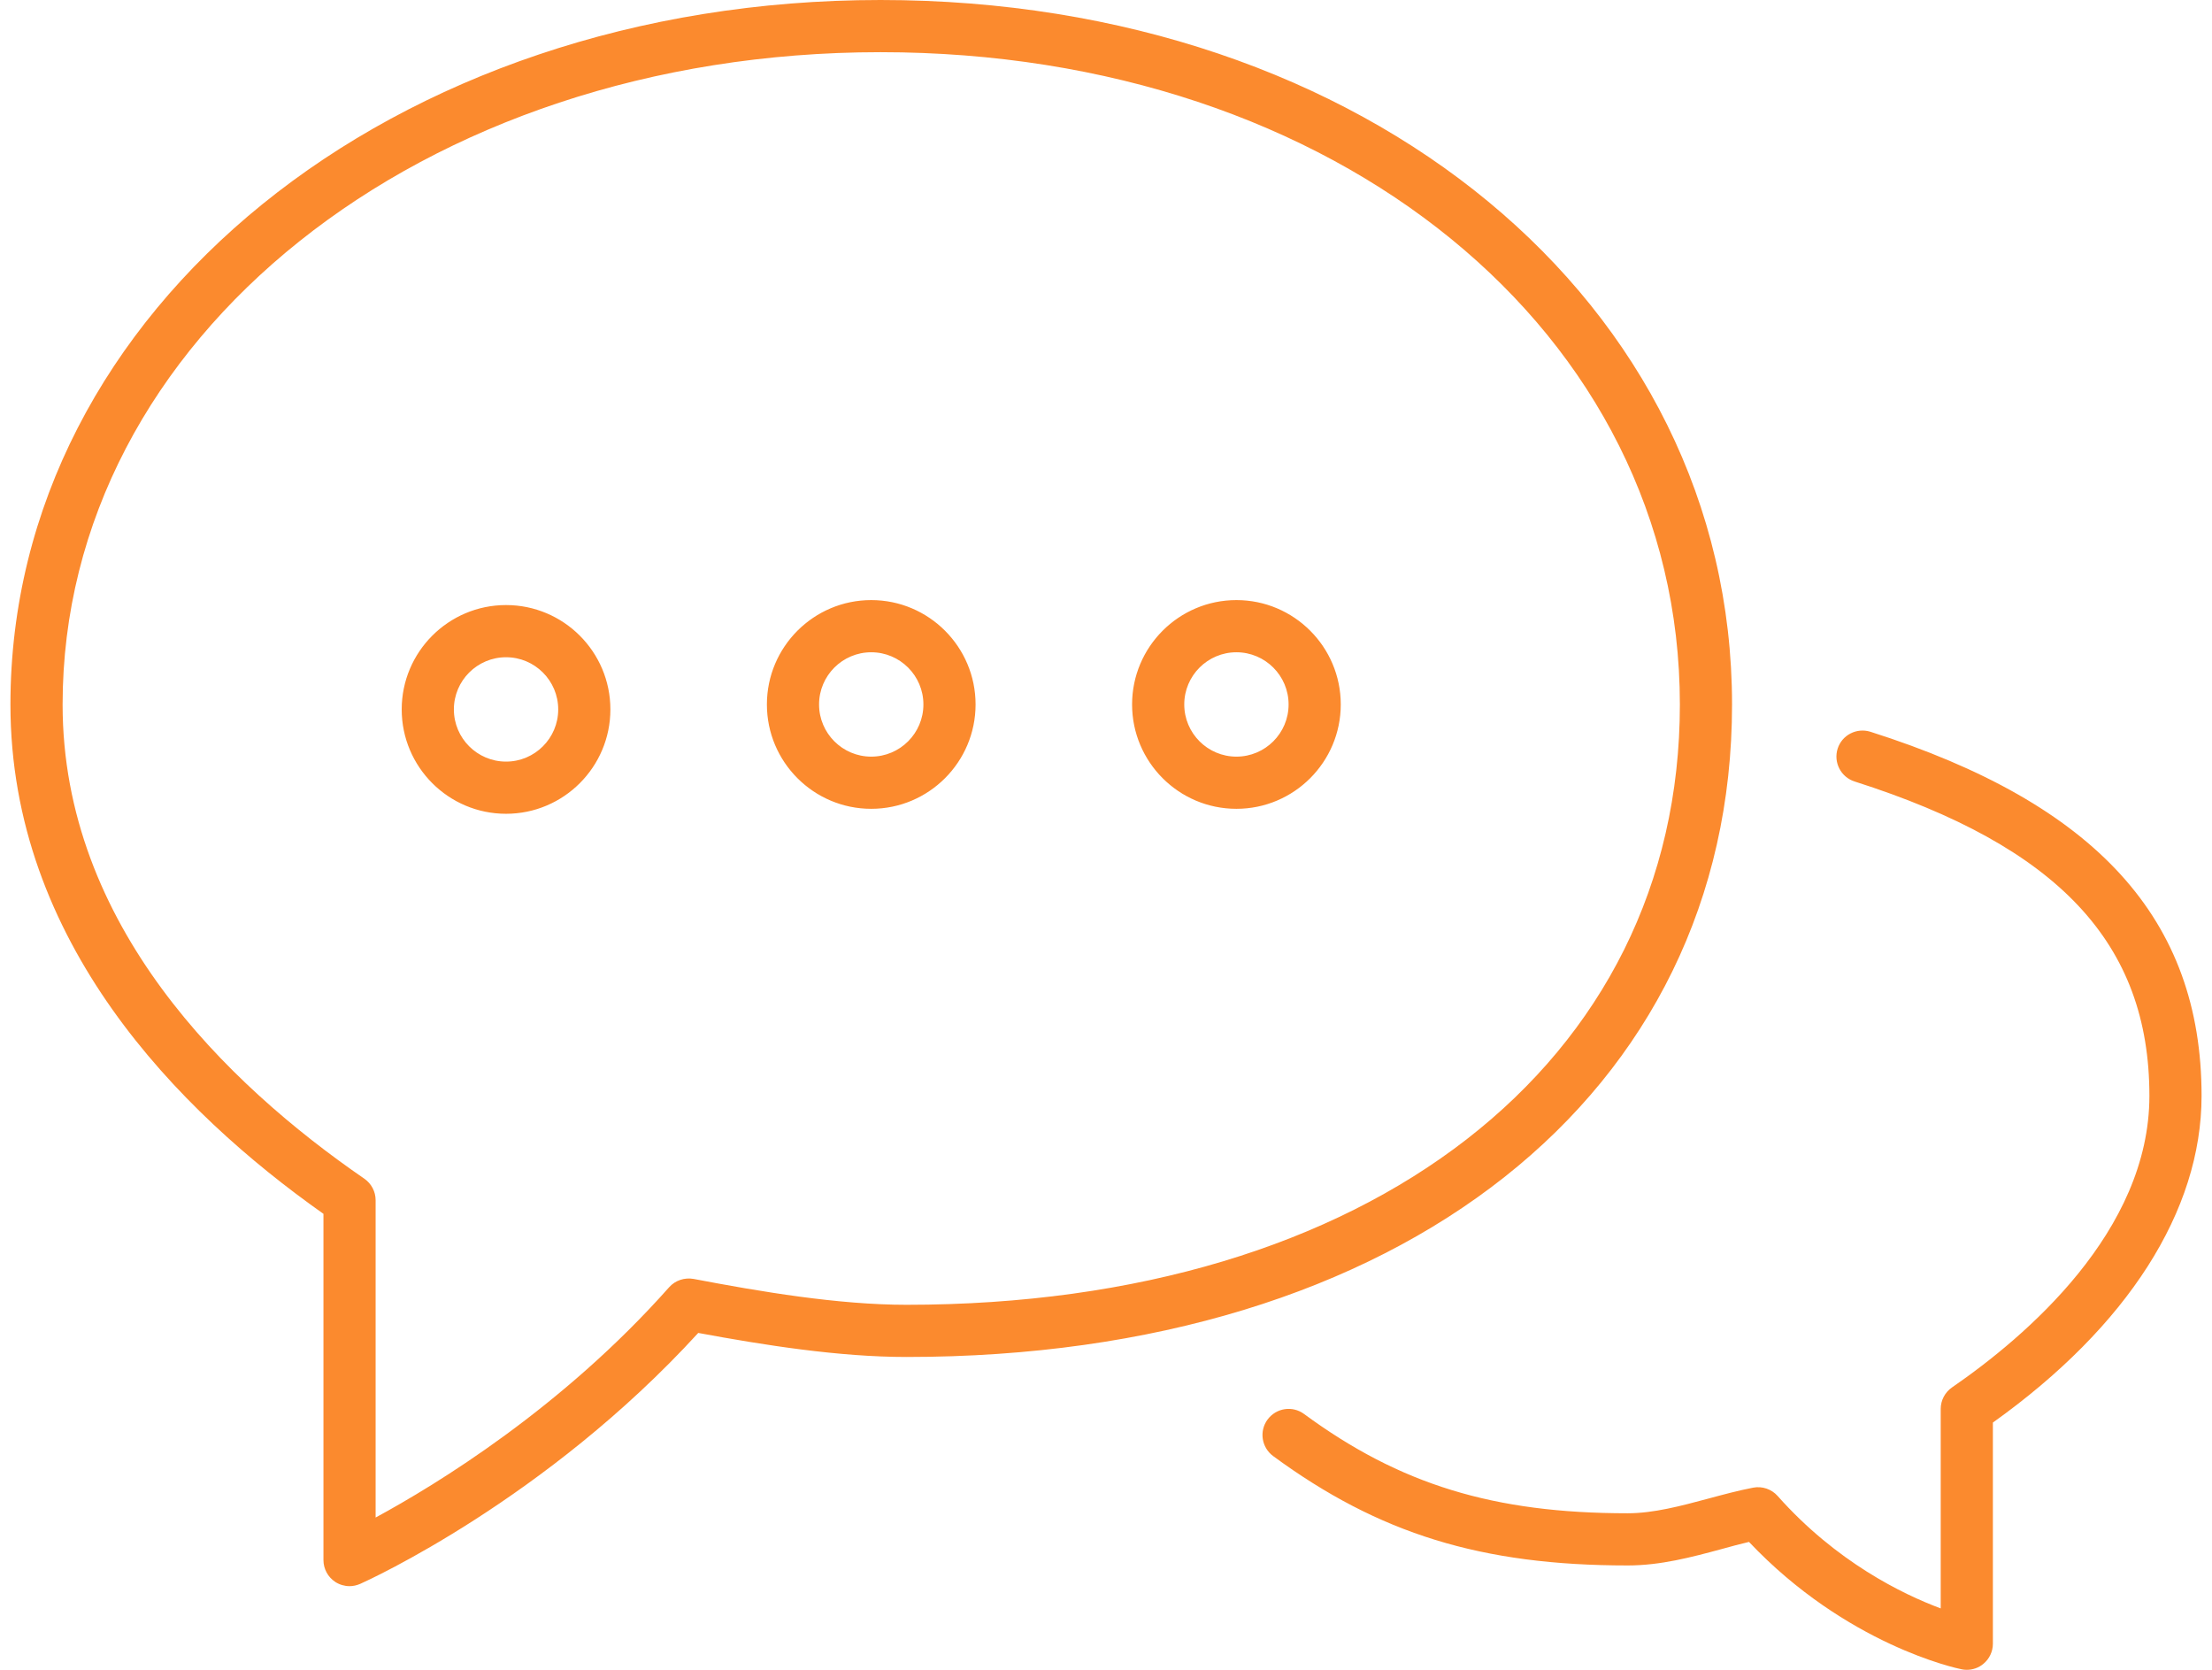 <svg width="53" height="40" viewBox="0 0 53 40" fill="none" xmlns="http://www.w3.org/2000/svg">
<g id="Frame" clip-path="url(#clip0_157_1237)">
<g id="Group">
<path id="Vector" d="M44.815 17.529C50.229 19.252 52.75 22.023 52.75 26.25C52.75 29.005 50.977 31.775 47.75 34.077V39.375C47.75 39.562 47.666 39.74 47.52 39.859C47.409 39.952 47.267 40 47.125 40C47.083 40 47.041 39.996 47 39.987C46.885 39.965 44.242 39.404 41.906 36.936C41.688 36.987 41.466 37.048 41.244 37.109C40.529 37.302 39.789 37.5 39 37.5C35.498 37.5 33.038 36.741 30.504 34.879C30.227 34.673 30.166 34.284 30.371 34.005C30.577 33.727 30.965 33.666 31.245 33.871C33.542 35.56 35.79 36.25 39 36.25C39.623 36.25 40.281 36.073 40.919 35.902C41.288 35.802 41.652 35.705 42.008 35.636C42.223 35.596 42.446 35.671 42.592 35.835C43.996 37.416 45.587 38.189 46.5 38.529V33.75C46.5 33.544 46.602 33.352 46.771 33.235C48.536 32.02 51.5 29.498 51.5 26.25C51.5 22.598 49.321 20.277 44.436 18.72C44.108 18.615 43.927 18.264 44.03 17.935C44.135 17.606 44.485 17.427 44.815 17.529ZM41.5 16.875C41.5 26.223 33.552 32.506 21.723 32.506C20.1 32.506 18.311 32.223 16.73 31.93C13.08 35.921 8.814 37.86 8.631 37.941C8.548 37.977 8.461 37.996 8.375 37.996C8.256 37.996 8.139 37.962 8.035 37.896C7.858 37.78 7.75 37.584 7.75 37.371V29.077C4.264 26.616 0.25 22.552 0.25 16.877C0.25 7.414 9.406 0 21.096 0C32.727 0 41.5 7.255 41.5 16.875ZM21.721 31.256C32.804 31.256 40.25 25.477 40.25 16.875C40.25 7.967 32.016 1.25 21.096 1.25C10.108 1.25 1.5 8.114 1.5 16.877C1.5 22.156 5.431 25.966 8.729 28.235C8.898 28.352 9 28.544 9 28.75V36.352C10.459 35.561 13.47 33.725 16.033 30.835C16.179 30.671 16.402 30.598 16.617 30.636C18.223 30.942 20.084 31.256 21.721 31.256ZM20.875 14.375C22.254 14.375 23.375 15.496 23.375 16.875C23.375 18.254 22.254 19.375 20.875 19.375C19.496 19.375 18.375 18.254 18.375 16.875C18.375 15.496 19.496 14.375 20.875 14.375ZM20.875 18.125C21.564 18.125 22.125 17.565 22.125 16.875C22.125 16.185 21.564 15.625 20.875 15.625C20.186 15.625 19.625 16.185 19.625 16.875C19.625 17.565 20.186 18.125 20.875 18.125ZM29.625 14.375C31.004 14.375 32.125 15.496 32.125 16.875C32.125 18.254 31.004 19.375 29.625 19.375C28.246 19.375 27.125 18.254 27.125 16.875C27.125 15.496 28.246 14.375 29.625 14.375ZM29.625 18.125C30.314 18.125 30.875 17.565 30.875 16.875C30.875 16.185 30.314 15.625 29.625 15.625C28.936 15.625 28.375 16.185 28.375 16.875C28.375 17.565 28.936 18.125 29.625 18.125ZM12.125 14.494C13.504 14.494 14.625 15.615 14.625 16.994C14.625 18.373 13.504 19.494 12.125 19.494C10.746 19.494 9.625 18.373 9.625 16.994C9.625 15.615 10.746 14.494 12.125 14.494ZM12.125 18.244C12.814 18.244 13.375 17.684 13.375 16.994C13.375 16.304 12.814 15.744 12.125 15.744C11.436 15.744 10.875 16.304 10.875 16.994C10.875 17.684 11.436 18.244 12.125 18.244Z" fill="#FB8A2E"/>
</g>
</g>
<defs>
<clipPath id="clip0_157_1237">
<rect width="52.5" height="40" fill="white" transform="matrix(1 0 0 -1 0.25 40)"/>
</clipPath>
</defs>
</svg>
